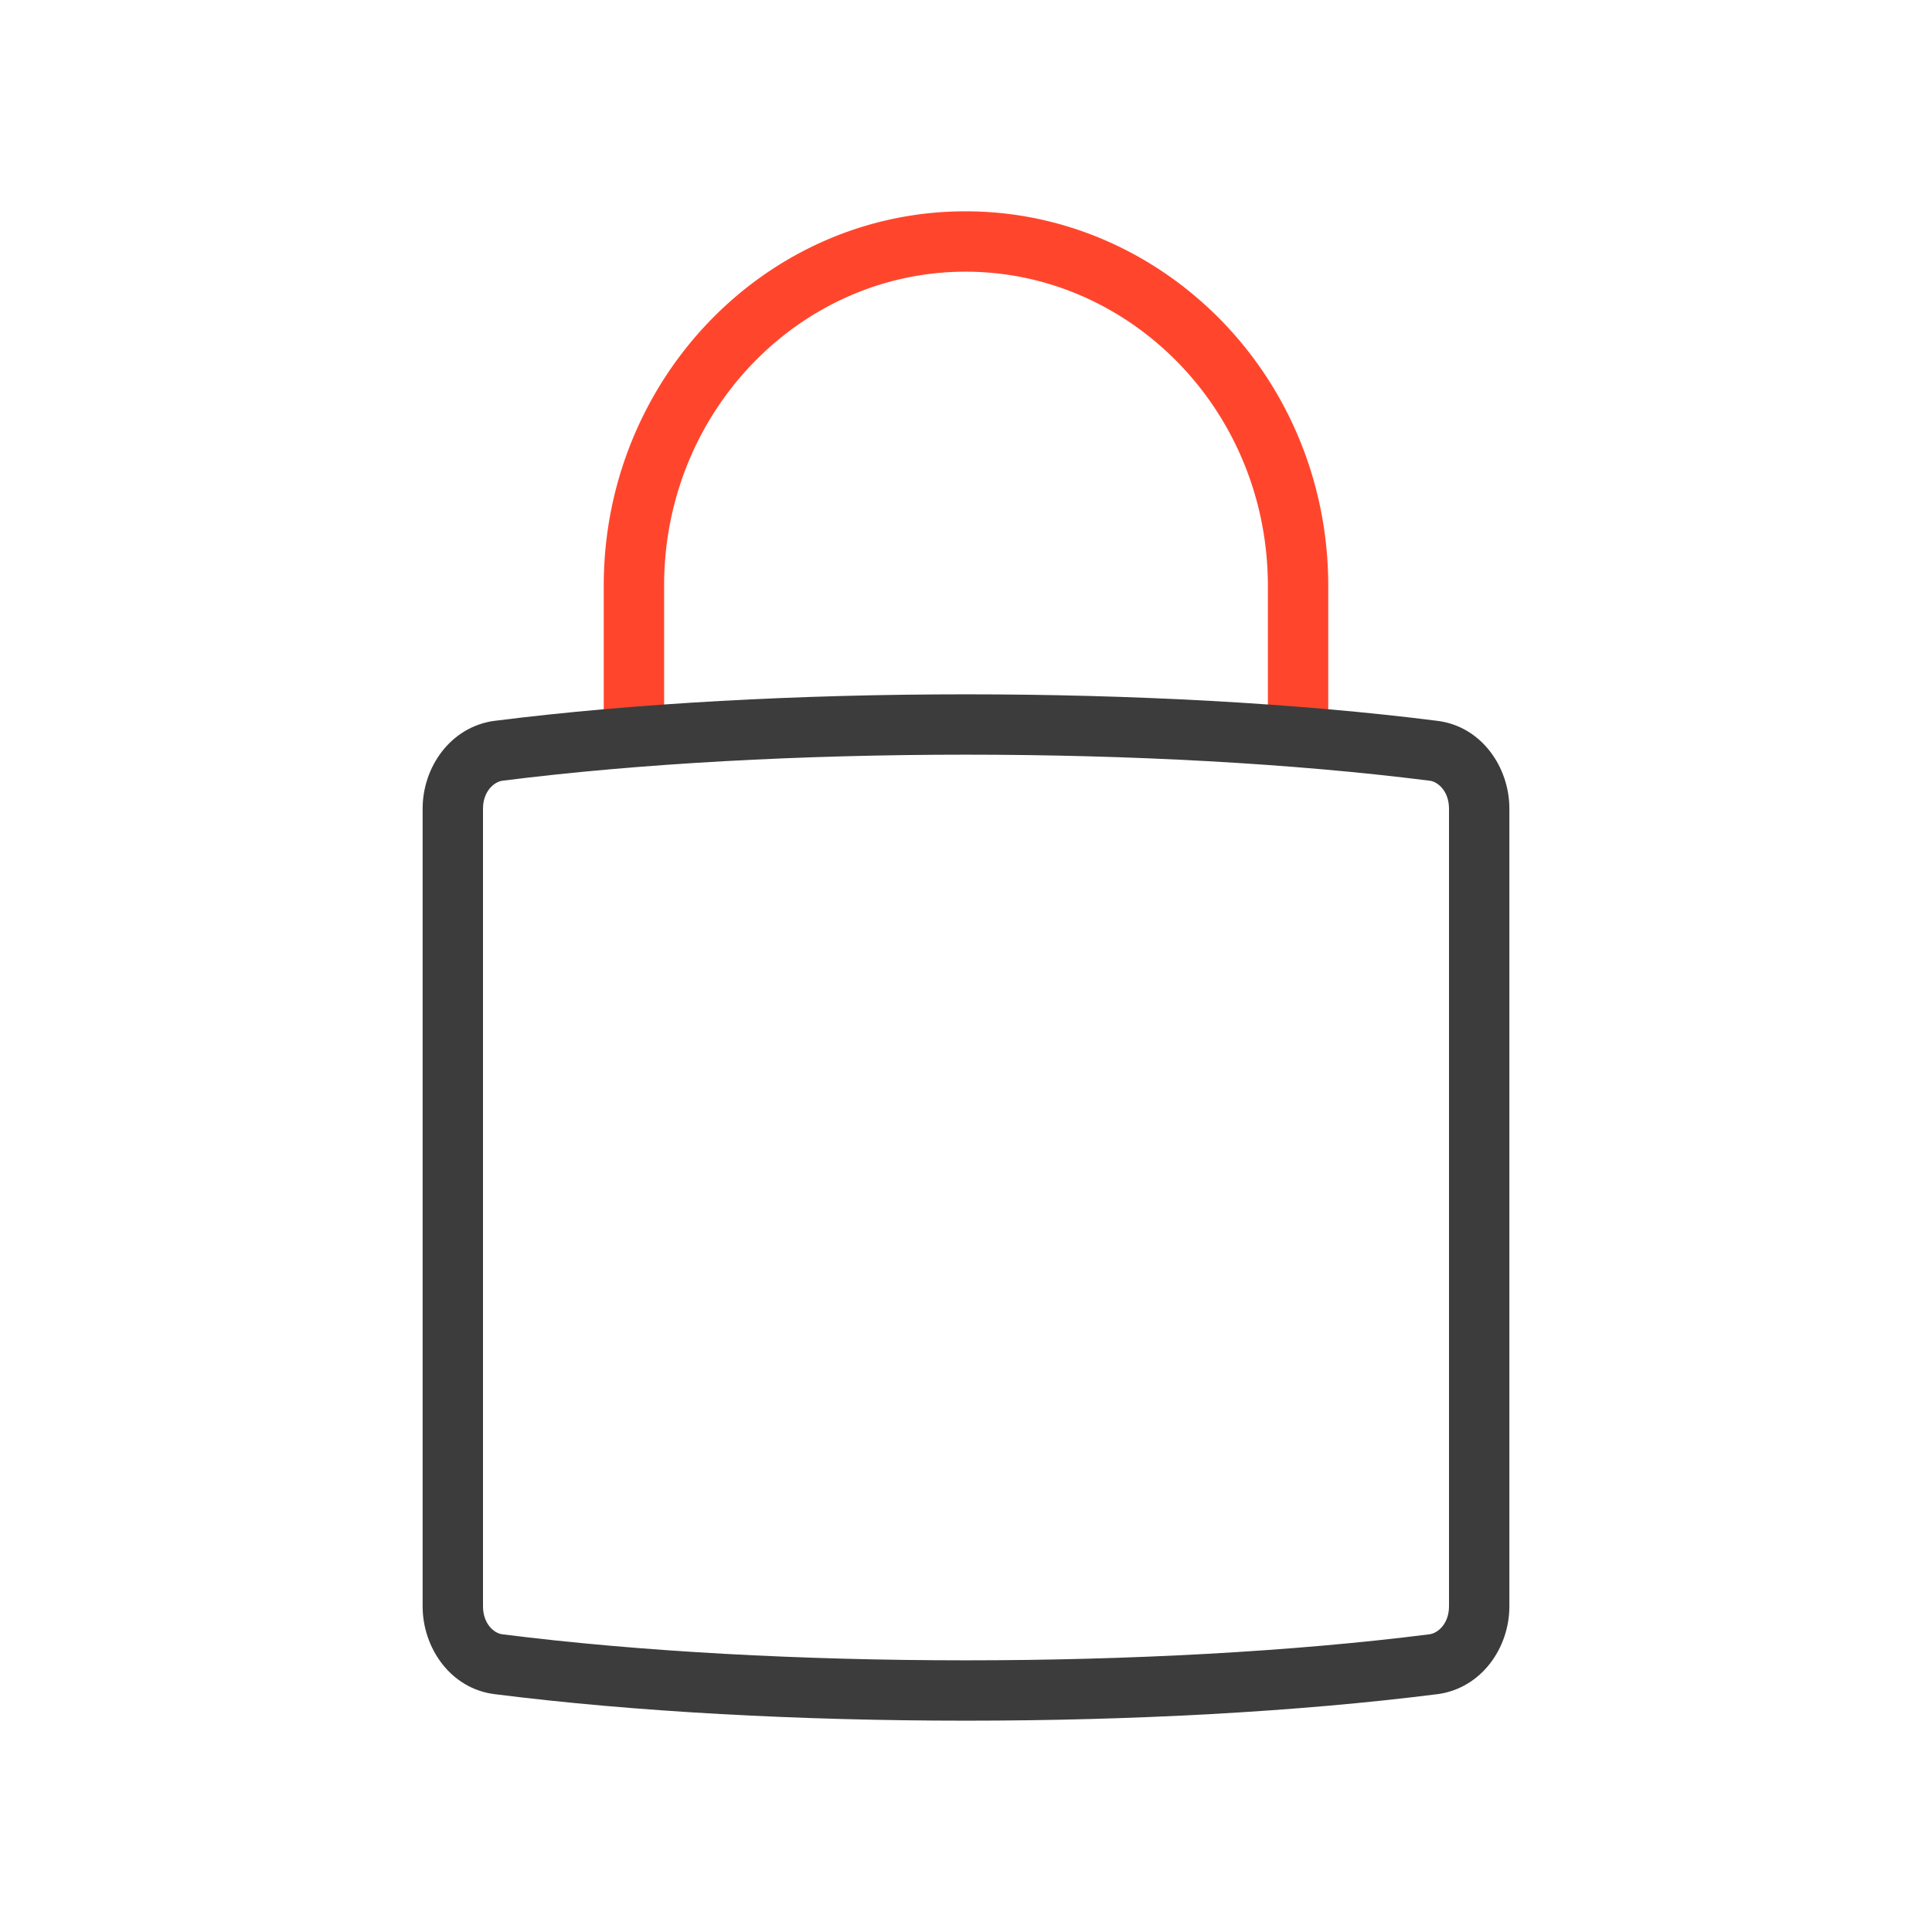 <svg xmlns="http://www.w3.org/2000/svg" width="64" height="64" fill="none" viewBox="0 0 64 64">
  <g fill-rule="evenodd" class="lock" clip-rule="evenodd">
    <path fill="#FF462D" d="M31.985 9C26.515 9 22 13.624 22 19.394V23.5a1 1 0 1 1-2 0v-4.106C20 12.588 25.342 7 31.985 7c3.326 0 6.337 1.412 8.507 3.653C42.664 12.896 44 15.993 44 19.409V23.5a1 1 0 1 1-2 0v-4.09c0-2.888-1.128-5.488-2.945-7.366C37.235 10.164 34.73 9 31.985 9Z" class="secondary"/>
    <path fill="#3D3C3C" d="M16.646 25.861c-.29.041-.646.364-.646.927v26.424c0 .583.373.894.635.925l.006.001c9.077 1.15 21.635 1.15 30.713 0 .29-.04.646-.363.646-.926V26.788c0-.583-.373-.894-.635-.925l-.006-.001c-9.077-1.15-21.635-1.15-30.713 0Zm30.962-1.983c-9.245-1.17-21.974-1.17-31.218 0h-.01c-1.465.2-2.38 1.542-2.38 2.91v26.424c0 1.379.928 2.732 2.392 2.91 9.245 1.17 21.974 1.17 31.218 0h.01c1.465-.2 2.38-1.542 2.38-2.91V26.788c0-1.379-.928-2.732-2.392-2.91Z" class="primary"/>
  </g>
</svg>
